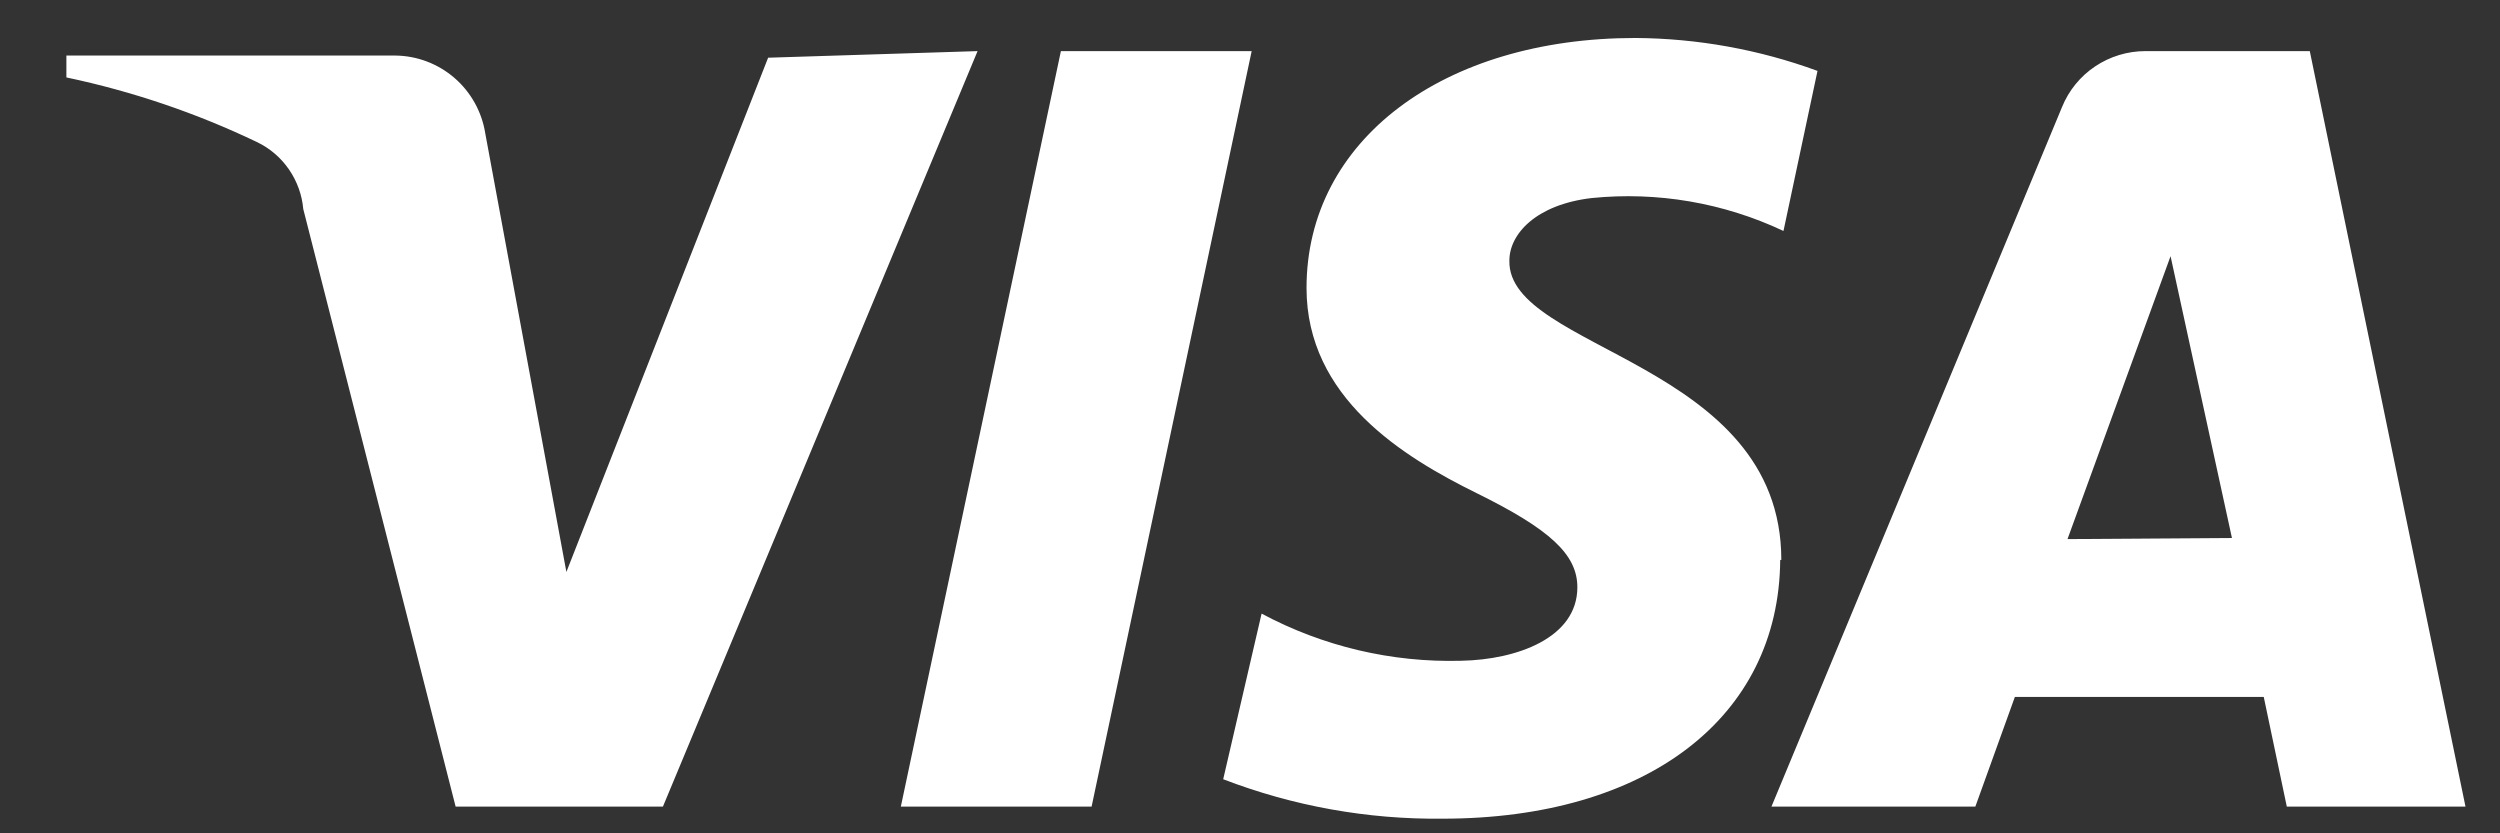 <svg width="36" height="12" viewBox="0 0 36 12" fill="none" xmlns="http://www.w3.org/2000/svg">
<rect x="0" y="0" width="36" height="12" fill="#333333" stroke="none"/>
<path d="M14.077 0.736L9.546 11.615H6.561L4.367 3.01C4.349 2.806 4.278 2.61 4.162 2.441C4.046 2.272 3.888 2.136 3.703 2.047C2.828 1.628 1.906 1.315 0.956 1.115V0.8H5.693C6.006 0.803 6.308 0.918 6.545 1.123C6.782 1.328 6.939 1.611 6.988 1.921L8.156 8.236L11.061 0.831L14.077 0.736ZM25.651 8.063C25.651 5.205 21.703 5.047 21.735 3.752C21.735 3.373 22.114 2.947 22.919 2.852C23.866 2.756 24.821 2.92 25.682 3.326L26.172 1.021C25.332 0.713 24.445 0.553 23.551 0.547C20.788 0.547 18.814 2.015 18.814 4.147C18.814 5.726 20.203 6.578 21.261 7.1C22.319 7.621 22.714 7.984 22.714 8.457C22.714 9.184 21.846 9.5 21.04 9.515C20.04 9.542 19.049 9.308 18.167 8.836L17.614 11.221C18.621 11.608 19.693 11.801 20.772 11.789C23.709 11.789 25.619 10.336 25.635 8.063M32.93 11.615H35.503L33.261 0.736H30.893C30.636 0.736 30.384 0.813 30.17 0.956C29.956 1.099 29.79 1.303 29.693 1.542L25.509 11.615H28.445L29.014 10.036H32.598L32.93 11.615ZM29.772 7.763L31.256 3.689L32.14 7.747L29.772 7.763ZM18.024 0.736L15.719 11.615H12.972L15.277 0.736H18.024Z" fill="white"/>
</svg>
